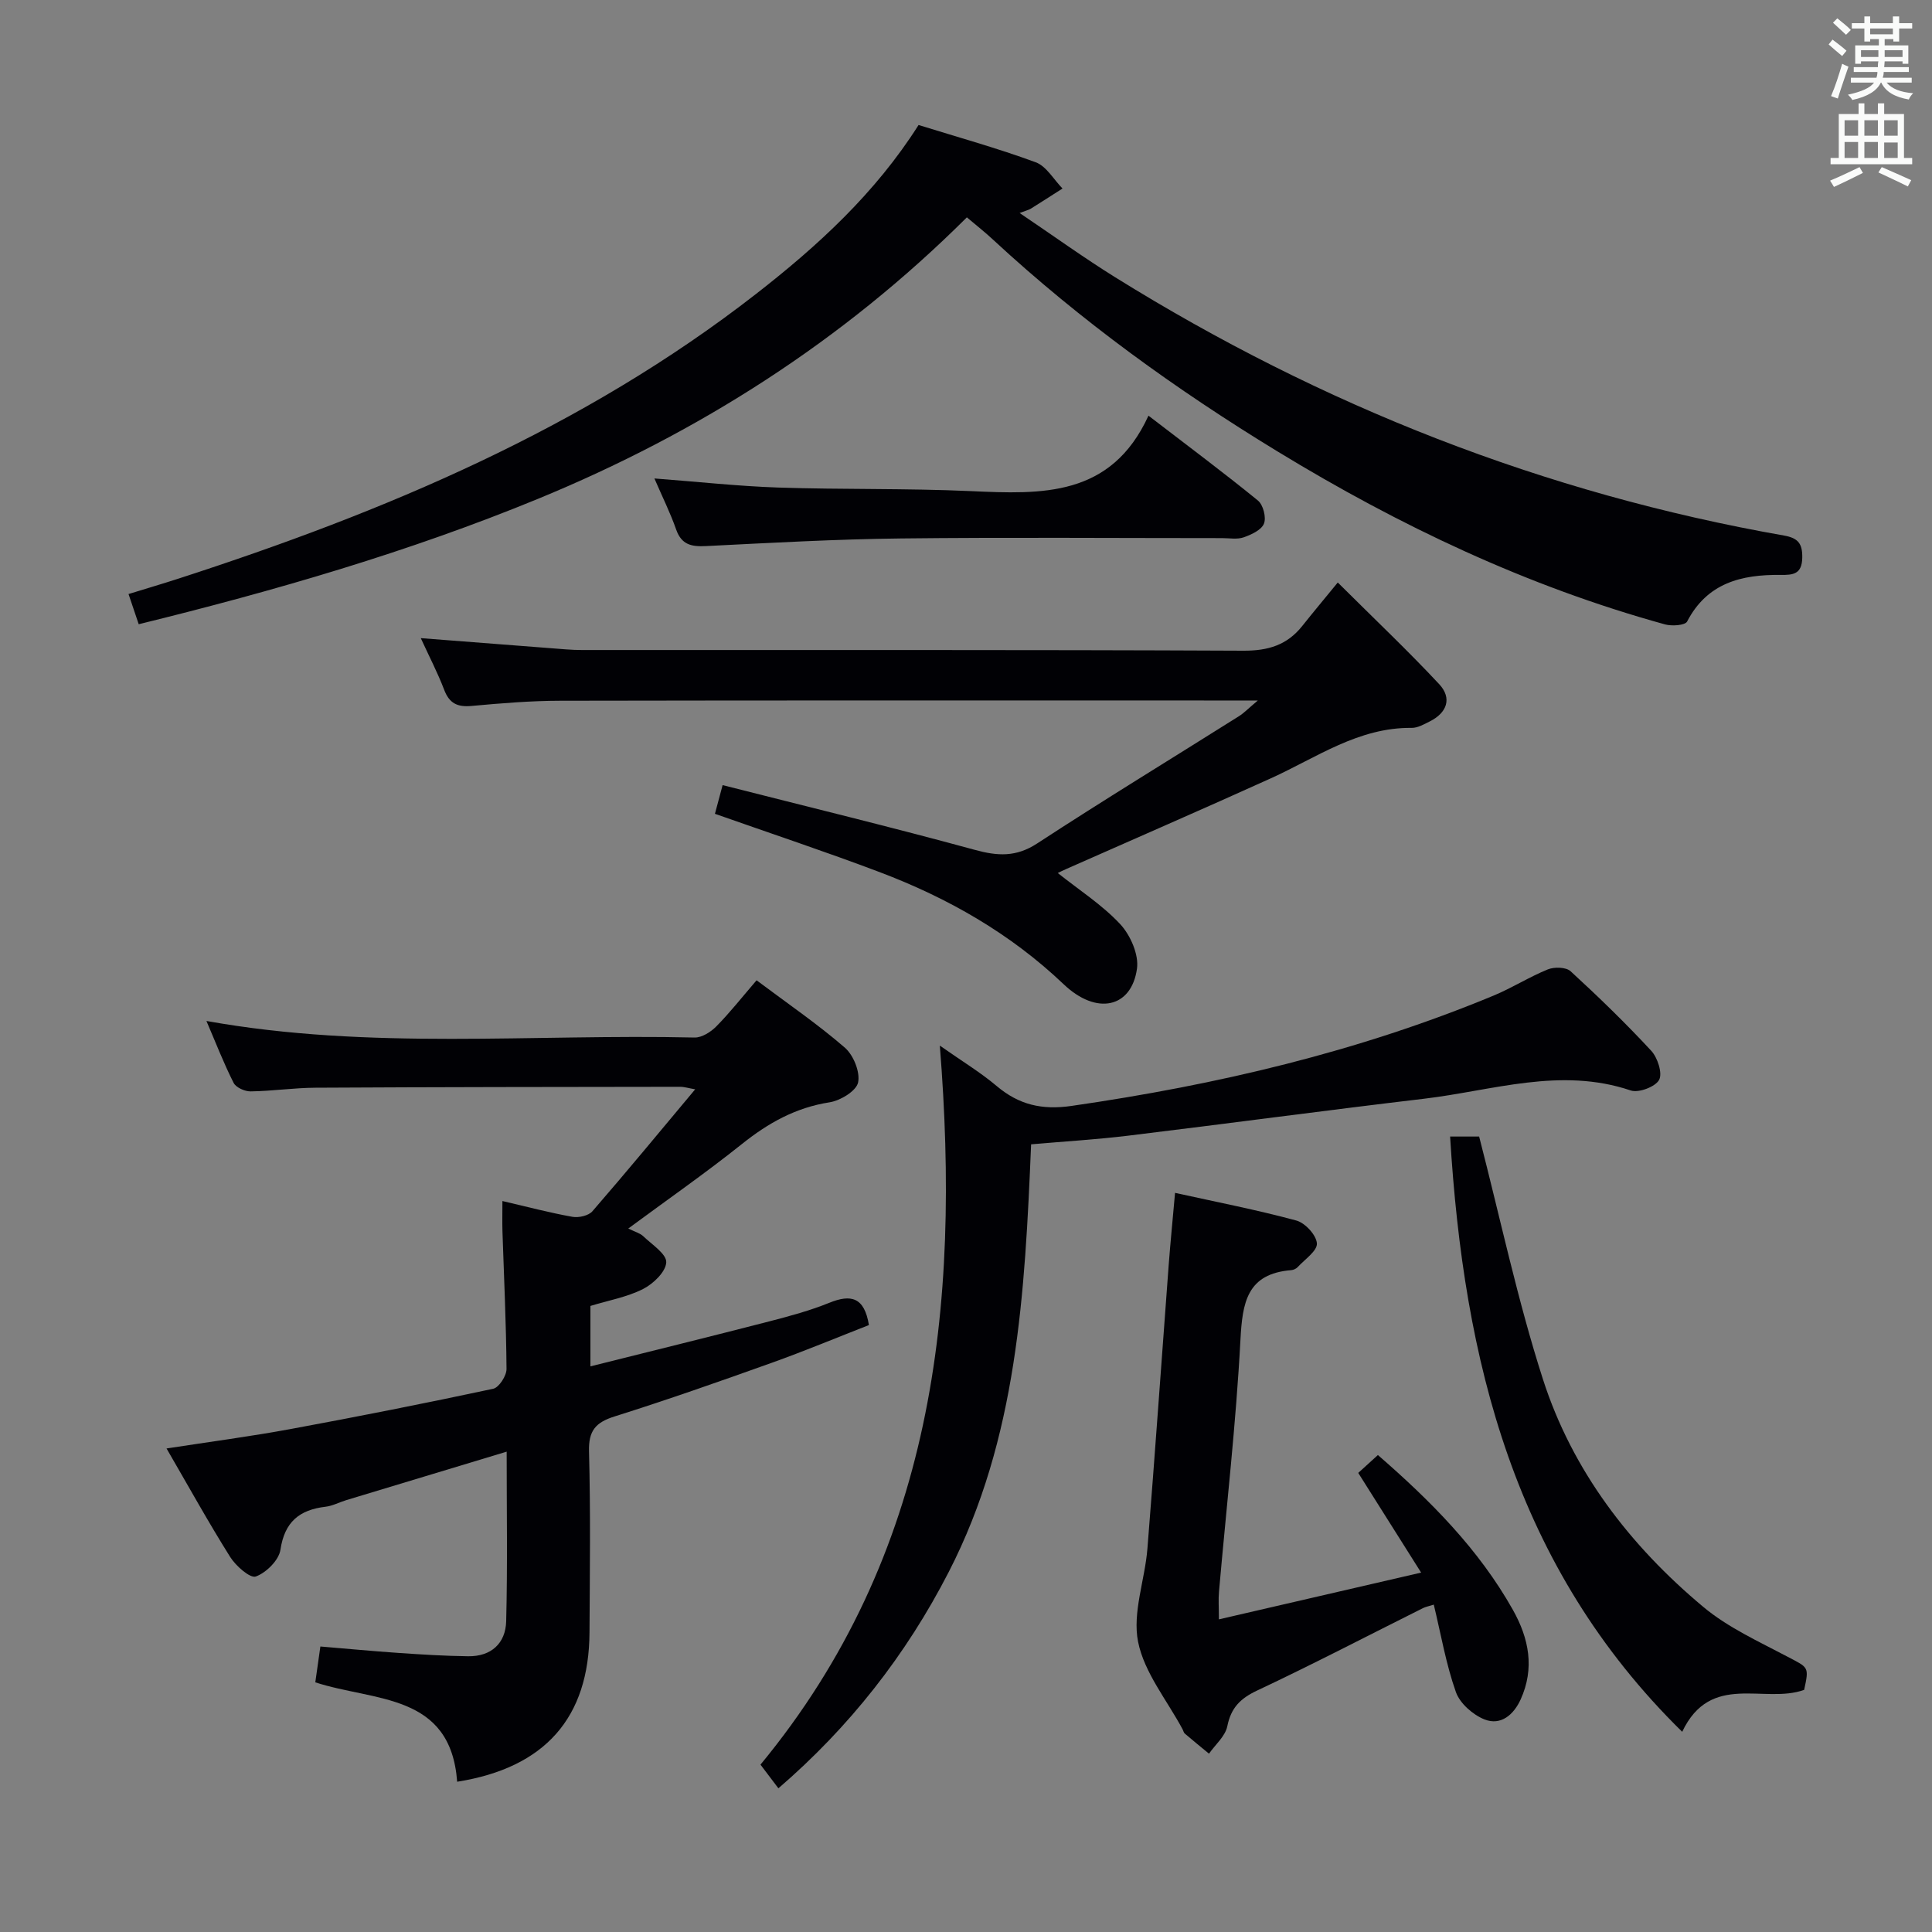 <svg enable-background="new 0 0 400 400" viewBox="0 0 400 400" xmlns="http://www.w3.org/2000/svg"><rect x="0" y="0" width="400" height="400" fill="#808080" stroke="none"/><g fill="#010105"><path d="m156.64 202.96c6.44 4.83 12.64 9.06 18.27 13.94 1.79 1.55 3.2 5.04 2.75 7.21-.37 1.76-3.66 3.76-5.9 4.11-7 1.09-12.69 4.27-18.13 8.62-7.51 6-15.41 11.5-23.55 17.51 1.43.71 2.44.97 3.1 1.6 1.79 1.72 4.83 3.66 4.76 5.4-.09 1.96-2.69 4.46-4.81 5.53-3.33 1.68-7.16 2.36-10.89 3.5v12.51c12.58-3.15 24.86-6.17 37.1-9.33 4.18-1.08 8.38-2.22 12.36-3.83 4.48-1.82 7.26-1.18 8.2 4.61-6.6 2.58-13.29 5.37-20.11 7.81-10.78 3.86-21.6 7.66-32.52 11.1-3.95 1.24-5.44 2.95-5.32 7.25.33 12.49.17 24.99.1 37.49-.1 17.63-9.18 28.01-27.4 30.9-1.35-18.42-17.16-16.59-29.37-20.58.31-2.18.62-4.4 1.05-7.42 5.41.45 10.78.96 16.15 1.33 4.81.33 9.63.63 14.45.69 4.78.06 7.75-2.68 7.87-7.26.29-11.47.1-22.95.1-35.1-11.37 3.43-22.29 6.73-33.22 10.04-1.43.43-2.81 1.19-4.26 1.36-5.42.64-8.5 3.12-9.36 8.92-.32 2.15-2.94 4.74-5.1 5.53-1.16.42-4.13-2.18-5.3-4.04-4.49-7.15-8.58-14.54-13.18-22.47 9-1.39 17.37-2.49 25.67-4.02 14.03-2.59 28.02-5.36 41.96-8.34 1.2-.26 2.77-2.69 2.76-4.1-.07-9.48-.53-18.95-.84-28.43-.06-1.96-.01-3.93-.01-6.34 5.16 1.2 9.79 2.43 14.5 3.27 1.3.23 3.33-.23 4.13-1.15 7.08-8.16 13.96-16.5 21.28-25.25-1.36-.23-2.24-.52-3.12-.52-25.16.03-50.32.05-75.48.19-4.48.02-8.96.7-13.44.76-1.2.02-3.03-.8-3.52-1.76-2.06-4.07-3.71-8.35-5.63-12.82 33.87 6.08 67.53 2.65 101.05 3.43 1.51.04 3.38-1.15 4.52-2.31 2.78-2.81 5.25-5.96 8.33-9.54z"/><path d="m200.18 45c-25.7 25.61-55.57 44.62-88.82 58.29-26.72 10.98-54.4 19.01-82.64 25.95-.69-2.05-1.26-3.74-2.11-6.25 3.53-1.09 6.93-2.09 10.3-3.18 42.74-13.84 83.82-31.08 119.63-58.96 12.79-9.96 24.67-20.83 33.64-34.97 8.21 2.55 16.36 4.81 24.26 7.72 2.21.82 3.71 3.56 5.54 5.43-2.18 1.39-4.35 2.79-6.54 4.16-.38.24-.85.34-2.34.91 7 4.72 13.24 9.23 19.76 13.29 42.77 26.6 88.84 44.76 138.51 53.49 2.87.51 3.82 1.63 3.77 4.57-.06 3.46-1.91 3.61-4.52 3.58-8.05-.09-15.16 1.64-19.32 9.65-.42.8-3.14.99-4.56.6-28.56-7.88-55.01-20.43-80.27-35.83-20.96-12.78-40.73-27.05-58.75-43.72-1.67-1.57-3.48-2.99-5.54-4.73z"/><path d="m87.12 132.12c9.4.73 18.14 1.41 26.88 2.08 2.15.16 4.31.38 6.46.38 45.66.02 91.32-.07 136.99.14 5.12.02 9.03-1.17 12.17-5.12 2.18-2.74 4.43-5.43 7.35-9 7.78 7.74 14.61 14.2 21.01 21.06 2.68 2.88 1.63 5.91-1.96 7.7-1.18.59-2.49 1.35-3.73 1.34-11.04-.13-19.72 6.16-29.17 10.44-14.06 6.37-28.23 12.52-42.35 18.77-.71.31-1.41.66-1.77.84 4.43 3.53 9.2 6.59 12.93 10.59 2.11 2.27 3.88 6.3 3.47 9.21-1.14 8.14-8.37 9.71-15.17 3.24-11.06-10.53-23.98-17.88-38.09-23.22-11.16-4.22-22.5-7.99-34.12-12.08.42-1.58.87-3.25 1.59-5.94 17.57 4.47 34.95 8.69 52.2 13.4 4.74 1.3 8.55 1.53 12.92-1.32 13.78-9 27.84-17.57 41.77-26.34 1.06-.67 1.95-1.61 3.92-3.26-2.75 0-4.33 0-5.9 0-46.16 0-92.32-.04-138.49.05-6.14.01-12.29.52-18.41 1.08-2.94.27-4.61-.55-5.67-3.38-1.36-3.55-3.11-6.9-4.83-10.66z"/><path d="m213.48 236.92c-1.29 30.86-2.87 60.92-17.04 88.51-8.87 17.27-20.59 32.16-35.28 44.82-1.17-1.55-2.33-3.07-3.71-4.9 35.81-43.41 41.49-94.42 37.13-148.87 4.59 3.23 8.41 5.53 11.77 8.37 4.61 3.89 9.36 5 15.49 4.12 30.03-4.34 59.35-11.2 87.43-22.86 3.82-1.59 7.37-3.86 11.2-5.41 1.34-.54 3.76-.48 4.7.38 5.76 5.28 11.39 10.74 16.7 16.47 1.32 1.43 2.37 4.67 1.63 6.03-.78 1.44-4.24 2.74-5.87 2.19-14.55-4.92-28.6.03-42.79 1.71-20.44 2.42-40.83 5.17-61.26 7.65-6.59.8-13.22 1.19-20.1 1.79z"/><path d="m252.36 335.27c13.86-3.2 27.29-6.31 41.87-9.68-4.67-7.4-8.71-13.8-13.02-20.64 1.26-1.15 2.68-2.44 4.07-3.7 10.96 9.52 20.9 19.52 27.94 32.04 3.36 5.97 4.53 12.12 1.62 18.55-1.42 3.13-4.08 5.51-7.51 4.14-2.39-.96-5.07-3.31-5.9-5.65-2.03-5.73-3.07-11.82-4.58-18.11-1.11.35-1.7.46-2.23.72-11.43 5.71-22.77 11.62-34.33 17.06-3.49 1.64-5.42 3.57-6.19 7.4-.42 2.07-2.48 3.8-3.79 5.68-1.68-1.38-3.37-2.76-5.02-4.17-.23-.2-.29-.59-.45-.88-3.21-6.01-7.93-11.71-9.21-18.1-1.21-6.06 1.41-12.81 1.93-19.3 1.57-19.55 2.93-39.11 4.4-58.66.35-4.62.81-9.23 1.32-15 8.56 1.89 16.92 3.51 25.12 5.73 1.82.49 4.14 3.02 4.25 4.74.09 1.55-2.5 3.29-3.97 4.89-.31.34-.87.6-1.33.64-9.18.73-10.12 6.68-10.53 14.44-.92 17.4-2.92 34.74-4.44 52.11-.15 1.62-.02 3.25-.02 5.75z"/><path d="m373.53 349.87c-8.27 2.98-19.34-3.76-25.25 8.68-34.82-34.18-45.24-76.9-48.05-123.24h6.01c4.41 17.06 7.96 33.93 13.21 50.25 6.09 18.93 18 34.43 33.18 47.12 5.13 4.29 11.5 7.17 17.49 10.34 4.32 2.28 4.46 2.02 3.41 6.85z"/><path d="m135.49 99.06c9.1.69 17.34 1.6 25.6 1.88 13.3.44 26.64.14 39.93.74 14.66.66 29.02 1.28 36.76-15.62 8.33 6.4 15.62 11.83 22.66 17.57 1.09.89 1.76 3.5 1.25 4.78-.52 1.32-2.6 2.28-4.2 2.84-1.34.47-2.97.16-4.47.16-22.16 0-44.33-.18-66.49.07-13.46.15-26.92.91-40.36 1.58-2.99.15-5.06-.25-6.18-3.43-1.19-3.41-2.82-6.67-4.5-10.57z"/></g><path d="m378.6 9.2.8-1c.9.7 1.9 1.4 2.9 2.3l-.9 1.1c-1.1-.9-2-1.7-2.8-2.4zm.5 10.7c.9-2.1 1.6-4.3 2.3-6.7.4.2.8.4 1.3.6-.7 2.1-1.5 4.3-2.2 6.6zm.4-15.2.9-.9c1 .8 2 1.6 2.8 2.4l-1 1c-1-.9-1.9-1.8-2.7-2.5zm12.5-1.3h1.2v1.4h2.7v1.1h-2.7v2.7h-1.2v-.5h-1.8v1.3h4.9v3.8h-1.2v-.5h-3.7c0 .4-.1.9-.1 1.2h5.1v1h-5.2c0 .5-.1.9-.2 1.2h6v1h-5.2c1.1 1.3 2.9 2 5.5 2.2-.4.4-.7.8-.9 1.3-2.9-.5-4.8-1.6-5.7-3.5h-.1c-.8 1.7-2.7 2.9-5.9 3.6-.2-.4-.6-.8-.9-1.1 2.8-.6 4.6-1.4 5.4-2.5h-4.8v-1h5.3c.1-.3.2-.7.2-1.2h-4.9v-1h5c0-.4 0-.8.1-1.2h-3.6v.5h-1.2v-3.8h4.9v-1.3h-1.8v.5h-1.2v-2.7h-2.6v-1.1h2.6v-1.4h1.2v1.4h4.7v-1.4zm-6.7 8.4h3.6c0-.4 0-.9 0-1.4h-3.6zm1.9-4.7h4.7v-1.2h-4.7zm6.7 3.3h-3.7v1.4h3.7z" fill="#fafbfa"/><path d="m384.7 21.4h1.3v2.2h2.8v-2.2h1.3v2.2h4.1v9.1h1.7v1.3h-16.9v-1.3h1.7v-9.1h4.1v-2.2zm.3 13.2.7 1.2c-1.8.9-3.8 1.9-6 2.9-.2-.4-.5-.8-.8-1.3 2.4-1 4.4-2 6.1-2.8zm-3.1-6.5h2.8v-3.2h-2.8zm0 4.6h2.8v-3.3h-2.8zm4.1-4.6h2.8v-3.2h-2.8zm0 4.6h2.8v-3.3h-2.8zm3.6 1.9c2.1.9 4.1 1.8 6.1 2.7l-.7 1.3c-2.2-1.1-4.2-2-6.1-2.9zm3.3-9.7h-2.8v3.2h2.8zm-2.8 7.8h2.8v-3.2h-2.8z" fill="#fafbfa"/></svg>